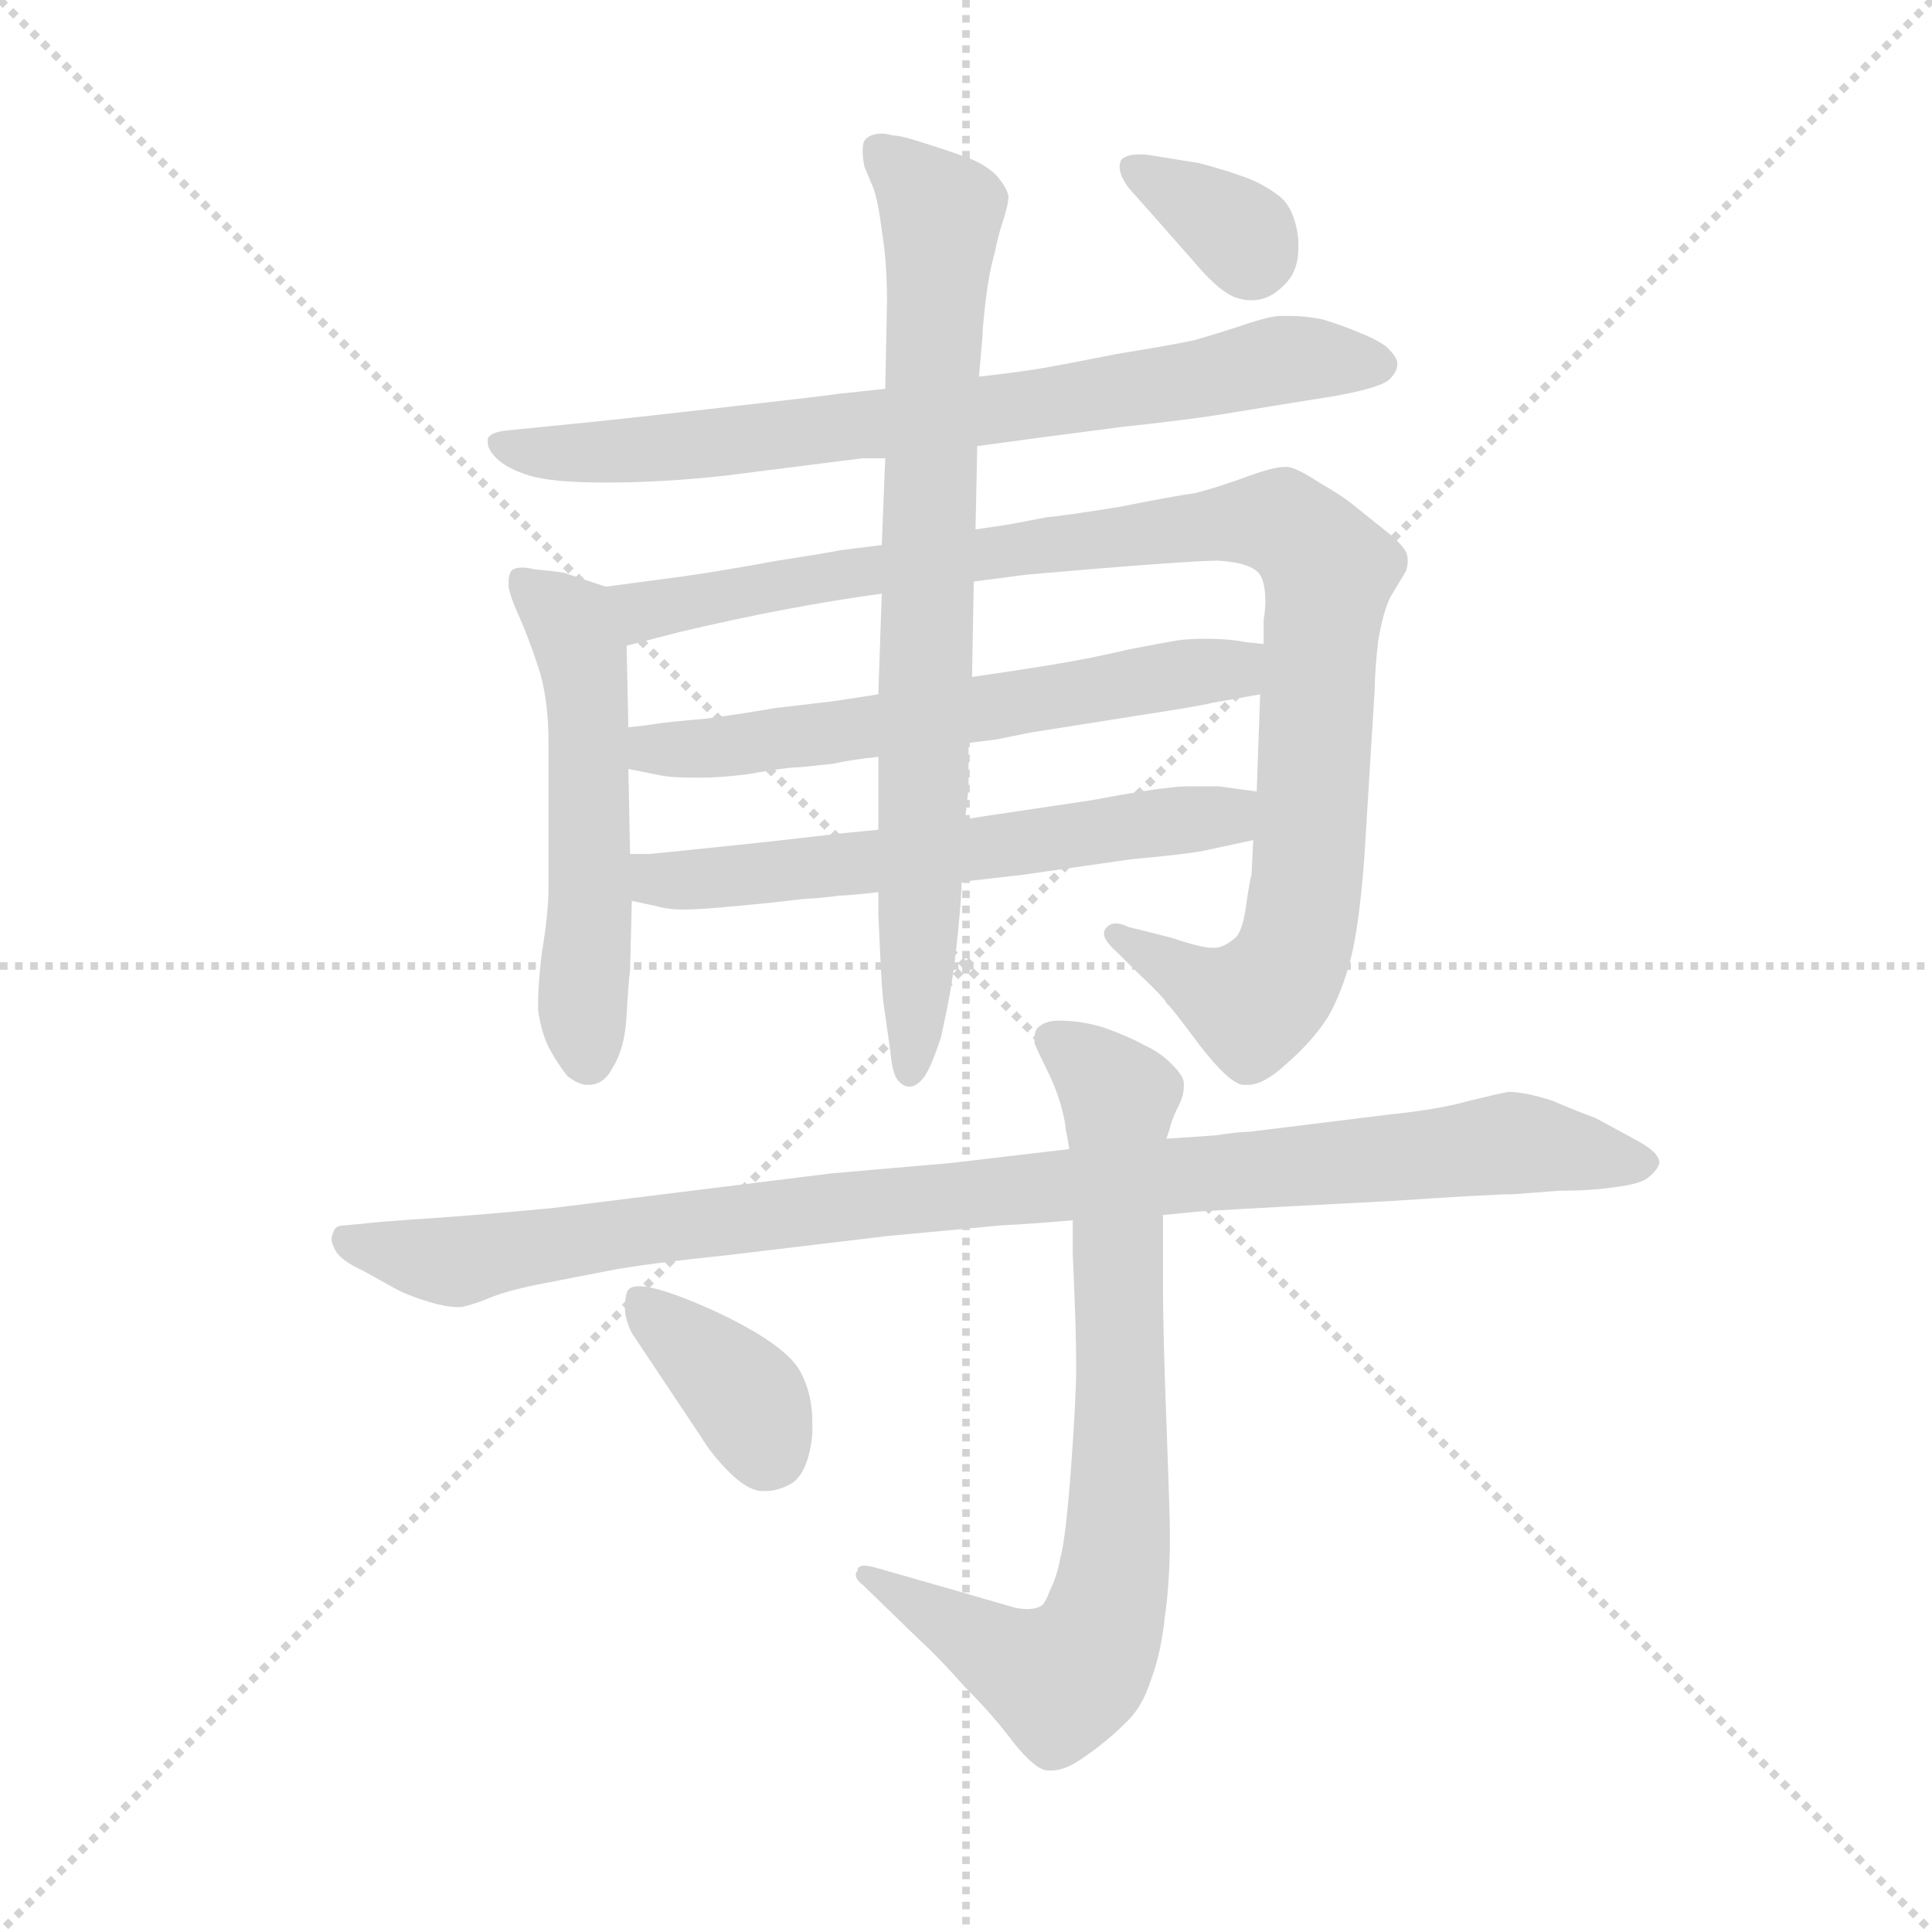 <svg version="1.1" viewBox="0 0 1024 1024" xmlns="http://www.w3.org/2000/svg">
  <g stroke="lightgray" stroke-dasharray="1,1" stroke-width="1" transform="scale(4, 4)">
    <line x1="0" y1="0" x2="256" y2="256"></line>
    <line x1="256" y1="0" x2="0" y2="256"></line>
    <line x1="128" y1="0" x2="128" y2="256"></line>
    <line x1="0" y1="128" x2="256" y2="128"></line>
  </g>
  <g transform="scale(0.92, -0.92) translate(60, -850)">
    <style type="text/css">
      
        @keyframes keyframes0 {
          from {
            stroke: blue;
            stroke-dashoffset: 768;
            stroke-width: 128;
          }
          71% {
            animation-timing-function: step-end;
            stroke: blue;
            stroke-dashoffset: 0;
            stroke-width: 128;
          }
          to {
            stroke: black;
            stroke-width: 1024;
          }
        }
        #make-me-a-hanzi-animation-0 {
          animation: keyframes0 0.875s both;
          animation-delay: 0s;
          animation-timing-function: linear;
        }
      
        @keyframes keyframes1 {
          from {
            stroke: blue;
            stroke-dashoffset: 546;
            stroke-width: 128;
          }
          64% {
            animation-timing-function: step-end;
            stroke: blue;
            stroke-dashoffset: 0;
            stroke-width: 128;
          }
          to {
            stroke: black;
            stroke-width: 1024;
          }
        }
        #make-me-a-hanzi-animation-1 {
          animation: keyframes1 0.694s both;
          animation-delay: 0.875s;
          animation-timing-function: linear;
        }
      
        @keyframes keyframes2 {
          from {
            stroke: blue;
            stroke-dashoffset: 1031;
            stroke-width: 128;
          }
          77% {
            animation-timing-function: step-end;
            stroke: blue;
            stroke-dashoffset: 0;
            stroke-width: 128;
          }
          to {
            stroke: black;
            stroke-width: 1024;
          }
        }
        #make-me-a-hanzi-animation-2 {
          animation: keyframes2 1.089s both;
          animation-delay: 1.569s;
          animation-timing-function: linear;
        }
      
        @keyframes keyframes3 {
          from {
            stroke: blue;
            stroke-dashoffset: 618;
            stroke-width: 128;
          }
          67% {
            animation-timing-function: step-end;
            stroke: blue;
            stroke-dashoffset: 0;
            stroke-width: 128;
          }
          to {
            stroke: black;
            stroke-width: 1024;
          }
        }
        #make-me-a-hanzi-animation-3 {
          animation: keyframes3 0.753s both;
          animation-delay: 2.658s;
          animation-timing-function: linear;
        }
      
        @keyframes keyframes4 {
          from {
            stroke: blue;
            stroke-dashoffset: 612;
            stroke-width: 128;
          }
          67% {
            animation-timing-function: step-end;
            stroke: blue;
            stroke-dashoffset: 0;
            stroke-width: 128;
          }
          to {
            stroke: black;
            stroke-width: 1024;
          }
        }
        #make-me-a-hanzi-animation-4 {
          animation: keyframes4 0.748s both;
          animation-delay: 3.411s;
          animation-timing-function: linear;
        }
      
        @keyframes keyframes5 {
          from {
            stroke: blue;
            stroke-dashoffset: 802;
            stroke-width: 128;
          }
          72% {
            animation-timing-function: step-end;
            stroke: blue;
            stroke-dashoffset: 0;
            stroke-width: 128;
          }
          to {
            stroke: black;
            stroke-width: 1024;
          }
        }
        #make-me-a-hanzi-animation-5 {
          animation: keyframes5 0.903s both;
          animation-delay: 4.159s;
          animation-timing-function: linear;
        }
      
        @keyframes keyframes6 {
          from {
            stroke: blue;
            stroke-dashoffset: 344;
            stroke-width: 128;
          }
          53% {
            animation-timing-function: step-end;
            stroke: blue;
            stroke-dashoffset: 0;
            stroke-width: 128;
          }
          to {
            stroke: black;
            stroke-width: 1024;
          }
        }
        #make-me-a-hanzi-animation-6 {
          animation: keyframes6 0.53s both;
          animation-delay: 5.062s;
          animation-timing-function: linear;
        }
      
        @keyframes keyframes7 {
          from {
            stroke: blue;
            stroke-dashoffset: 1011;
            stroke-width: 128;
          }
          77% {
            animation-timing-function: step-end;
            stroke: blue;
            stroke-dashoffset: 0;
            stroke-width: 128;
          }
          to {
            stroke: black;
            stroke-width: 1024;
          }
        }
        #make-me-a-hanzi-animation-7 {
          animation: keyframes7 1.073s both;
          animation-delay: 5.592s;
          animation-timing-function: linear;
        }
      
        @keyframes keyframes8 {
          from {
            stroke: blue;
            stroke-dashoffset: 780;
            stroke-width: 128;
          }
          72% {
            animation-timing-function: step-end;
            stroke: blue;
            stroke-dashoffset: 0;
            stroke-width: 128;
          }
          to {
            stroke: black;
            stroke-width: 1024;
          }
        }
        #make-me-a-hanzi-animation-8 {
          animation: keyframes8 0.885s both;
          animation-delay: 6.665s;
          animation-timing-function: linear;
        }
      
        @keyframes keyframes9 {
          from {
            stroke: blue;
            stroke-dashoffset: 376;
            stroke-width: 128;
          }
          55% {
            animation-timing-function: step-end;
            stroke: blue;
            stroke-dashoffset: 0;
            stroke-width: 128;
          }
          to {
            stroke: black;
            stroke-width: 1024;
          }
        }
        #make-me-a-hanzi-animation-9 {
          animation: keyframes9 0.556s both;
          animation-delay: 7.549s;
          animation-timing-function: linear;
        }
      
    </style>
    
      <path d="M 503 593 L 540 598 L 586 604 Q 623 608 642 611 L 685 618 L 710 622 Q 737 627 741 632 Q 745 636 745 640 L 745 641 Q 745 644 739 650 Q 734 654 724 658 Q 715 662 702 666 Q 692 668 683 668 L 678 668 Q 672 668 657 663 Q 642 658 628 654 Q 614 651 583 646 Q 553 640 541 638 Q 530 636 504 633 L 450 626 L 422 623 Q 416 622 363 616 Q 311 610 282 607 L 252 604 L 232 602 Q 222 601 221 597 L 221 595 Q 221 591 226 586 Q 232 580 245 576 Q 258 572 289 572 Q 322 572 358 576 L 437 586 L 450 586 L 503 593 Z" fill="lightgray"></path>
    
      <path d="M 289 512 L 265 520 Q 259 521 248 522 Q 244 523 241 523 Q 235 523 234 520 Q 233 518 233 515 L 233 512 Q 234 506 239 495 Q 244 484 250 466 Q 256 448 256 422 L 256 338 Q 256 324 252 300 Q 250 282 250 273 L 250 268 Q 252 254 257 245 Q 262 236 267 230 Q 272 226 277 225 L 279 225 Q 288 225 293 235 Q 300 246 301 265 Q 302 284 303 291 L 304 331 L 303 358 L 302 407 L 302 431 L 301 478 C 300 508 300 508 289 512 Z" fill="lightgray"></path>
    
      <path d="M 662 366 L 661 346 Q 660 343 658 329 Q 656 314 652 310 Q 645 304 640 304 L 638 304 Q 632 304 614 310 L 590 316 Q 586 318 583 318 Q 579 318 577 315 Q 576 314 576 312 Q 576 308 584 301 L 595 290 Q 612 274 612 272 Q 614 271 631 248 Q 648 226 656 225 L 659 225 Q 668 225 681 237 Q 696 250 705 264 Q 713 278 718 297 Q 723 316 726 356 L 732 453 Q 732 463 734 481 Q 737 498 741 506 L 750 521 Q 751 524 751 527 Q 751 530 750 532 Q 748 536 741 542 L 721 558 Q 714 564 700 572 Q 688 580 682 581 L 680 581 Q 674 581 660 576 Q 644 570 629 566 Q 615 564 585 558 Q 554 553 543 552 L 522 548 Q 516 547 502 545 L 448 536 L 424 533 Q 420 532 388 527 Q 355 521 334 518 L 289 512 C 259 508 272 471 301 478 L 332 486 Q 366 494 393 499 Q 419 504 448 508 L 501 515 L 532 519 Q 624 527 642 527 Q 658 526 664 521 Q 669 517 669 503 Q 669 499 668 493 L 668 479 L 666 450 L 664 394 L 662 366 Z" fill="lightgray"></path>
    
      <path d="M 446 450 L 420 446 L 386 442 Q 369 439 347 436 Q 324 434 318 433 Q 312 432 302 431 C 272 428 273 413 302 407 L 322 403 Q 328 402 340 402 L 345 402 Q 355 402 371 404 Q 393 408 401 408 L 420 410 Q 428 412 446 414 L 498 422 L 514 424 L 534 428 L 597 438 Q 630 443 638 445 L 666 450 C 696 455 698 476 668 479 L 658 480 Q 648 482 635 482 Q 624 482 618 481 Q 612 480 591 476 Q 570 471 546 467 Q 521 463 500 460 L 446 450 Z" fill="lightgray"></path>
    
      <path d="M 494 342 L 529 346 L 592 355 Q 625 358 634 360 L 662 366 C 691 372 694 390 664 394 L 642 397 L 625 397 Q 619 397 612 396 Q 601 395 569 389 L 522 382 Q 508 380 496 378 L 446 372 L 426 370 L 382 365 L 334 360 L 314 358 L 303 358 C 273 358 275 337 304 331 L 318 328 Q 325 326 334 326 Q 343 326 364 328 Q 386 330 402 332 Q 418 333 423 334 Q 428 334 446 336 L 494 342 Z" fill="lightgray"></path>
    
      <path d="M 446 336 L 446 324 L 447 302 Q 448 280 449 272 L 453 244 Q 454 232 457 228 Q 460 224 464 224 Q 468 224 472 229 Q 476 234 482 252 Q 486 270 488 282 Q 490 294 492 314 Q 494 334 494 342 L 496 378 L 498 396 L 498 422 L 500 460 L 501 515 L 502 545 L 503 593 L 504 633 L 506 656 Q 506 661 508 678 Q 510 694 513 704 Q 515 714 517 720 Q 521 732 521 737 Q 520 742 514 749 Q 507 756 495 760 Q 484 764 471 768 Q 459 772 454 772 Q 451 773 448 773 Q 441 773 438 769 Q 437 767 437 763 Q 437 759 438 754 L 443 742 Q 446 734 448 717 Q 451 700 451 676 L 450 626 L 450 586 L 448 536 L 448 508 L 446 450 L 446 414 L 446 372 L 446 336 Z" fill="lightgray"></path>
    
      <path d="M 600 761 L 596 761 Q 589 761 586 758 Q 585 756 585 754 Q 585 749 590 742 L 606 724 L 628 699 Q 644 680 654 678 Q 657 677 661 677 Q 671 677 679 685 Q 688 693 688 707 L 688 712 Q 686 730 677 737 Q 668 744 657 748 Q 646 752 631 756 L 600 761 Z" fill="lightgray"></path>
    
      <path d="M 610 150 L 630 152 Q 680 155 740 158 Q 800 162 812 162 L 838 164 Q 856 164 870 166 Q 886 168 890 172 Q 895 176 896 180 Q 896 186 883 193 L 859 206 Q 848 210 834 216 Q 818 221 809 221 Q 804 220 787 216 Q 770 211 741 208 L 660 198 Q 654 198 641 196 Q 628 195 612 194 L 556 188 L 488 180 L 419 174 L 258 154 Q 216 150 186 148 Q 156 146 149 145 L 138 144 Q 133 144 132 140 Q 131 138 131 136 Q 131 134 133 130 Q 136 124 149 118 L 167 108 Q 174 104 187 100 Q 197 97 203 97 L 205 97 Q 208 97 219 101 Q 230 106 250 110 L 291 118 Q 312 122 360 127 L 452 138 Q 496 142 516 144 Q 536 145 558 147 L 610 150 Z" fill="lightgray"></path>
    
      <path d="M 558 147 L 558 128 Q 560 85 560 63 Q 560 44 557 4 Q 554 -36 551 -47 Q 549 -58 545 -66 Q 542 -74 540 -75 Q 537 -77 532 -77 Q 528 -77 524 -76 L 486 -65 L 444 -53 Q 440 -52 438 -52 Q 434 -52 434 -55 Q 433 -56 433 -57 Q 433 -60 437 -63 L 471 -96 Q 480 -104 496 -122 Q 512 -138 524 -154 Q 536 -169 543 -170 L 546 -170 Q 554 -170 565 -162 Q 578 -153 588 -143 Q 598 -134 603 -118 Q 609 -102 611 -82 Q 614 -62 614 -35 Q 614 -23 612 30 Q 610 83 610 109 L 610 150 L 612 194 L 614 200 Q 614 202 618 211 Q 622 218 622 224 L 622 226 Q 622 230 615 237 Q 608 244 599 248 Q 590 253 576 258 Q 563 262 550 262 Q 542 262 538 258 Q 536 256 536 252 L 536 249 Q 538 244 543 234 Q 548 224 551 214 Q 554 203 554 199 Q 555 195 556 188 L 558 147 Z" fill="lightgray"></path>
    
      <path d="M 344 22 Q 350 12 360 2 Q 370 -8 378 -9 L 381 -9 Q 389 -9 397 -4 Q 406 3 408 24 L 408 31 Q 408 47 401 60 Q 392 76 351 95 Q 320 109 308 109 Q 302 109 301 105 Q 300 101 300 97 Q 300 90 304 82 L 344 22 Z" fill="lightgray"></path>
    
    
      <clipPath id="make-me-a-hanzi-clip-0">
        <path d="M 503 593 L 540 598 L 586 604 Q 623 608 642 611 L 685 618 L 710 622 Q 737 627 741 632 Q 745 636 745 640 L 745 641 Q 745 644 739 650 Q 734 654 724 658 Q 715 662 702 666 Q 692 668 683 668 L 678 668 Q 672 668 657 663 Q 642 658 628 654 Q 614 651 583 646 Q 553 640 541 638 Q 530 636 504 633 L 450 626 L 422 623 Q 416 622 363 616 Q 311 610 282 607 L 252 604 L 232 602 Q 222 601 221 597 L 221 595 Q 221 591 226 586 Q 232 580 245 576 Q 258 572 289 572 Q 322 572 358 576 L 437 586 L 450 586 L 503 593 Z"></path>
      </clipPath>
      <path clip-path="url(#make-me-a-hanzi-clip-0)" d="M 228 596 L 280 588 L 349 594 L 545 618 L 694 644 L 735 641" fill="none" id="make-me-a-hanzi-animation-0" stroke-dasharray="640 1280" stroke-linecap="round"></path>
    
      <clipPath id="make-me-a-hanzi-clip-1">
        <path d="M 289 512 L 265 520 Q 259 521 248 522 Q 244 523 241 523 Q 235 523 234 520 Q 233 518 233 515 L 233 512 Q 234 506 239 495 Q 244 484 250 466 Q 256 448 256 422 L 256 338 Q 256 324 252 300 Q 250 282 250 273 L 250 268 Q 252 254 257 245 Q 262 236 267 230 Q 272 226 277 225 L 279 225 Q 288 225 293 235 Q 300 246 301 265 Q 302 284 303 291 L 304 331 L 303 358 L 302 407 L 302 431 L 301 478 C 300 508 300 508 289 512 Z"></path>
      </clipPath>
      <path clip-path="url(#make-me-a-hanzi-clip-1)" d="M 240 516 L 269 491 L 278 454 L 279 240" fill="none" id="make-me-a-hanzi-animation-1" stroke-dasharray="418 836" stroke-linecap="round"></path>
    
      <clipPath id="make-me-a-hanzi-clip-2">
        <path d="M 662 366 L 661 346 Q 660 343 658 329 Q 656 314 652 310 Q 645 304 640 304 L 638 304 Q 632 304 614 310 L 590 316 Q 586 318 583 318 Q 579 318 577 315 Q 576 314 576 312 Q 576 308 584 301 L 595 290 Q 612 274 612 272 Q 614 271 631 248 Q 648 226 656 225 L 659 225 Q 668 225 681 237 Q 696 250 705 264 Q 713 278 718 297 Q 723 316 726 356 L 732 453 Q 732 463 734 481 Q 737 498 741 506 L 750 521 Q 751 524 751 527 Q 751 530 750 532 Q 748 536 741 542 L 721 558 Q 714 564 700 572 Q 688 580 682 581 L 680 581 Q 674 581 660 576 Q 644 570 629 566 Q 615 564 585 558 Q 554 553 543 552 L 522 548 Q 516 547 502 545 L 448 536 L 424 533 Q 420 532 388 527 Q 355 521 334 518 L 289 512 C 259 508 272 471 301 478 L 332 486 Q 366 494 393 499 Q 419 504 448 508 L 501 515 L 532 519 Q 624 527 642 527 Q 658 526 664 521 Q 669 517 669 503 Q 669 499 668 493 L 668 479 L 666 450 L 664 394 L 662 366 Z"></path>
      </clipPath>
      <path clip-path="url(#make-me-a-hanzi-clip-2)" d="M 297 508 L 314 499 L 530 535 L 679 549 L 706 521 L 688 309 L 673 280 L 662 272 L 647 274 L 583 312" fill="none" id="make-me-a-hanzi-animation-2" stroke-dasharray="903 1806" stroke-linecap="round"></path>
    
      <clipPath id="make-me-a-hanzi-clip-3">
        <path d="M 446 450 L 420 446 L 386 442 Q 369 439 347 436 Q 324 434 318 433 Q 312 432 302 431 C 272 428 273 413 302 407 L 322 403 Q 328 402 340 402 L 345 402 Q 355 402 371 404 Q 393 408 401 408 L 420 410 Q 428 412 446 414 L 498 422 L 514 424 L 534 428 L 597 438 Q 630 443 638 445 L 666 450 C 696 455 698 476 668 479 L 658 480 Q 648 482 635 482 Q 624 482 618 481 Q 612 480 591 476 Q 570 471 546 467 Q 521 463 500 460 L 446 450 Z"></path>
      </clipPath>
      <path clip-path="url(#make-me-a-hanzi-clip-3)" d="M 307 425 L 320 418 L 378 422 L 650 465 L 662 472" fill="none" id="make-me-a-hanzi-animation-3" stroke-dasharray="490 980" stroke-linecap="round"></path>
    
      <clipPath id="make-me-a-hanzi-clip-4">
        <path d="M 494 342 L 529 346 L 592 355 Q 625 358 634 360 L 662 366 C 691 372 694 390 664 394 L 642 397 L 625 397 Q 619 397 612 396 Q 601 395 569 389 L 522 382 Q 508 380 496 378 L 446 372 L 426 370 L 382 365 L 334 360 L 314 358 L 303 358 C 273 358 275 337 304 331 L 318 328 Q 325 326 334 326 Q 343 326 364 328 Q 386 330 402 332 Q 418 333 423 334 Q 428 334 446 336 L 494 342 Z"></path>
      </clipPath>
      <path clip-path="url(#make-me-a-hanzi-clip-4)" d="M 309 351 L 319 343 L 339 343 L 437 352 L 645 380 L 658 387" fill="none" id="make-me-a-hanzi-animation-4" stroke-dasharray="484 968" stroke-linecap="round"></path>
    
      <clipPath id="make-me-a-hanzi-clip-5">
        <path d="M 446 336 L 446 324 L 447 302 Q 448 280 449 272 L 453 244 Q 454 232 457 228 Q 460 224 464 224 Q 468 224 472 229 Q 476 234 482 252 Q 486 270 488 282 Q 490 294 492 314 Q 494 334 494 342 L 496 378 L 498 396 L 498 422 L 500 460 L 501 515 L 502 545 L 503 593 L 504 633 L 506 656 Q 506 661 508 678 Q 510 694 513 704 Q 515 714 517 720 Q 521 732 521 737 Q 520 742 514 749 Q 507 756 495 760 Q 484 764 471 768 Q 459 772 454 772 Q 451 773 448 773 Q 441 773 438 769 Q 437 767 437 763 Q 437 759 438 754 L 443 742 Q 446 734 448 717 Q 451 700 451 676 L 450 626 L 450 586 L 448 536 L 448 508 L 446 450 L 446 414 L 446 372 L 446 336 Z"></path>
      </clipPath>
      <path clip-path="url(#make-me-a-hanzi-clip-5)" d="M 446 765 L 482 726 L 464 233" fill="none" id="make-me-a-hanzi-animation-5" stroke-dasharray="674 1348" stroke-linecap="round"></path>
    
      <clipPath id="make-me-a-hanzi-clip-6">
        <path d="M 600 761 L 596 761 Q 589 761 586 758 Q 585 756 585 754 Q 585 749 590 742 L 606 724 L 628 699 Q 644 680 654 678 Q 657 677 661 677 Q 671 677 679 685 Q 688 693 688 707 L 688 712 Q 686 730 677 737 Q 668 744 657 748 Q 646 752 631 756 L 600 761 Z"></path>
      </clipPath>
      <path clip-path="url(#make-me-a-hanzi-clip-6)" d="M 593 754 L 650 719 L 661 701" fill="none" id="make-me-a-hanzi-animation-6" stroke-dasharray="216 432" stroke-linecap="round"></path>
    
      <clipPath id="make-me-a-hanzi-clip-7">
        <path d="M 610 150 L 630 152 Q 680 155 740 158 Q 800 162 812 162 L 838 164 Q 856 164 870 166 Q 886 168 890 172 Q 895 176 896 180 Q 896 186 883 193 L 859 206 Q 848 210 834 216 Q 818 221 809 221 Q 804 220 787 216 Q 770 211 741 208 L 660 198 Q 654 198 641 196 Q 628 195 612 194 L 556 188 L 488 180 L 419 174 L 258 154 Q 216 150 186 148 Q 156 146 149 145 L 138 144 Q 133 144 132 140 Q 131 138 131 136 Q 131 134 133 130 Q 136 124 149 118 L 167 108 Q 174 104 187 100 Q 197 97 203 97 L 205 97 Q 208 97 219 101 Q 230 106 250 110 L 291 118 Q 312 122 360 127 L 452 138 Q 496 142 516 144 Q 536 145 558 147 L 610 150 Z"></path>
      </clipPath>
      <path clip-path="url(#make-me-a-hanzi-clip-7)" d="M 139 136 L 204 123 L 370 149 L 808 191 L 888 180" fill="none" id="make-me-a-hanzi-animation-7" stroke-dasharray="883 1766" stroke-linecap="round"></path>
    
      <clipPath id="make-me-a-hanzi-clip-8">
        <path d="M 558 147 L 558 128 Q 560 85 560 63 Q 560 44 557 4 Q 554 -36 551 -47 Q 549 -58 545 -66 Q 542 -74 540 -75 Q 537 -77 532 -77 Q 528 -77 524 -76 L 486 -65 L 444 -53 Q 440 -52 438 -52 Q 434 -52 434 -55 Q 433 -56 433 -57 Q 433 -60 437 -63 L 471 -96 Q 480 -104 496 -122 Q 512 -138 524 -154 Q 536 -169 543 -170 L 546 -170 Q 554 -170 565 -162 Q 578 -153 588 -143 Q 598 -134 603 -118 Q 609 -102 611 -82 Q 614 -62 614 -35 Q 614 -23 612 30 Q 610 83 610 109 L 610 150 L 612 194 L 614 200 Q 614 202 618 211 Q 622 218 622 224 L 622 226 Q 622 230 615 237 Q 608 244 599 248 Q 590 253 576 258 Q 563 262 550 262 Q 542 262 538 258 Q 536 256 536 252 L 536 249 Q 538 244 543 234 Q 548 224 551 214 Q 554 203 554 199 Q 555 195 556 188 L 558 147 Z"></path>
      </clipPath>
      <path clip-path="url(#make-me-a-hanzi-clip-8)" d="M 547 252 L 585 217 L 586 1 L 576 -84 L 563 -109 L 551 -117 L 523 -107 L 438 -58" fill="none" id="make-me-a-hanzi-animation-8" stroke-dasharray="652 1304" stroke-linecap="round"></path>
    
      <clipPath id="make-me-a-hanzi-clip-9">
        <path d="M 344 22 Q 350 12 360 2 Q 370 -8 378 -9 L 381 -9 Q 389 -9 397 -4 Q 406 3 408 24 L 408 31 Q 408 47 401 60 Q 392 76 351 95 Q 320 109 308 109 Q 302 109 301 105 Q 300 101 300 97 Q 300 90 304 82 L 344 22 Z"></path>
      </clipPath>
      <path clip-path="url(#make-me-a-hanzi-clip-9)" d="M 309 100 L 372 41 L 380 8" fill="none" id="make-me-a-hanzi-animation-9" stroke-dasharray="248 496" stroke-linecap="round"></path>
    
  </g>
</svg>